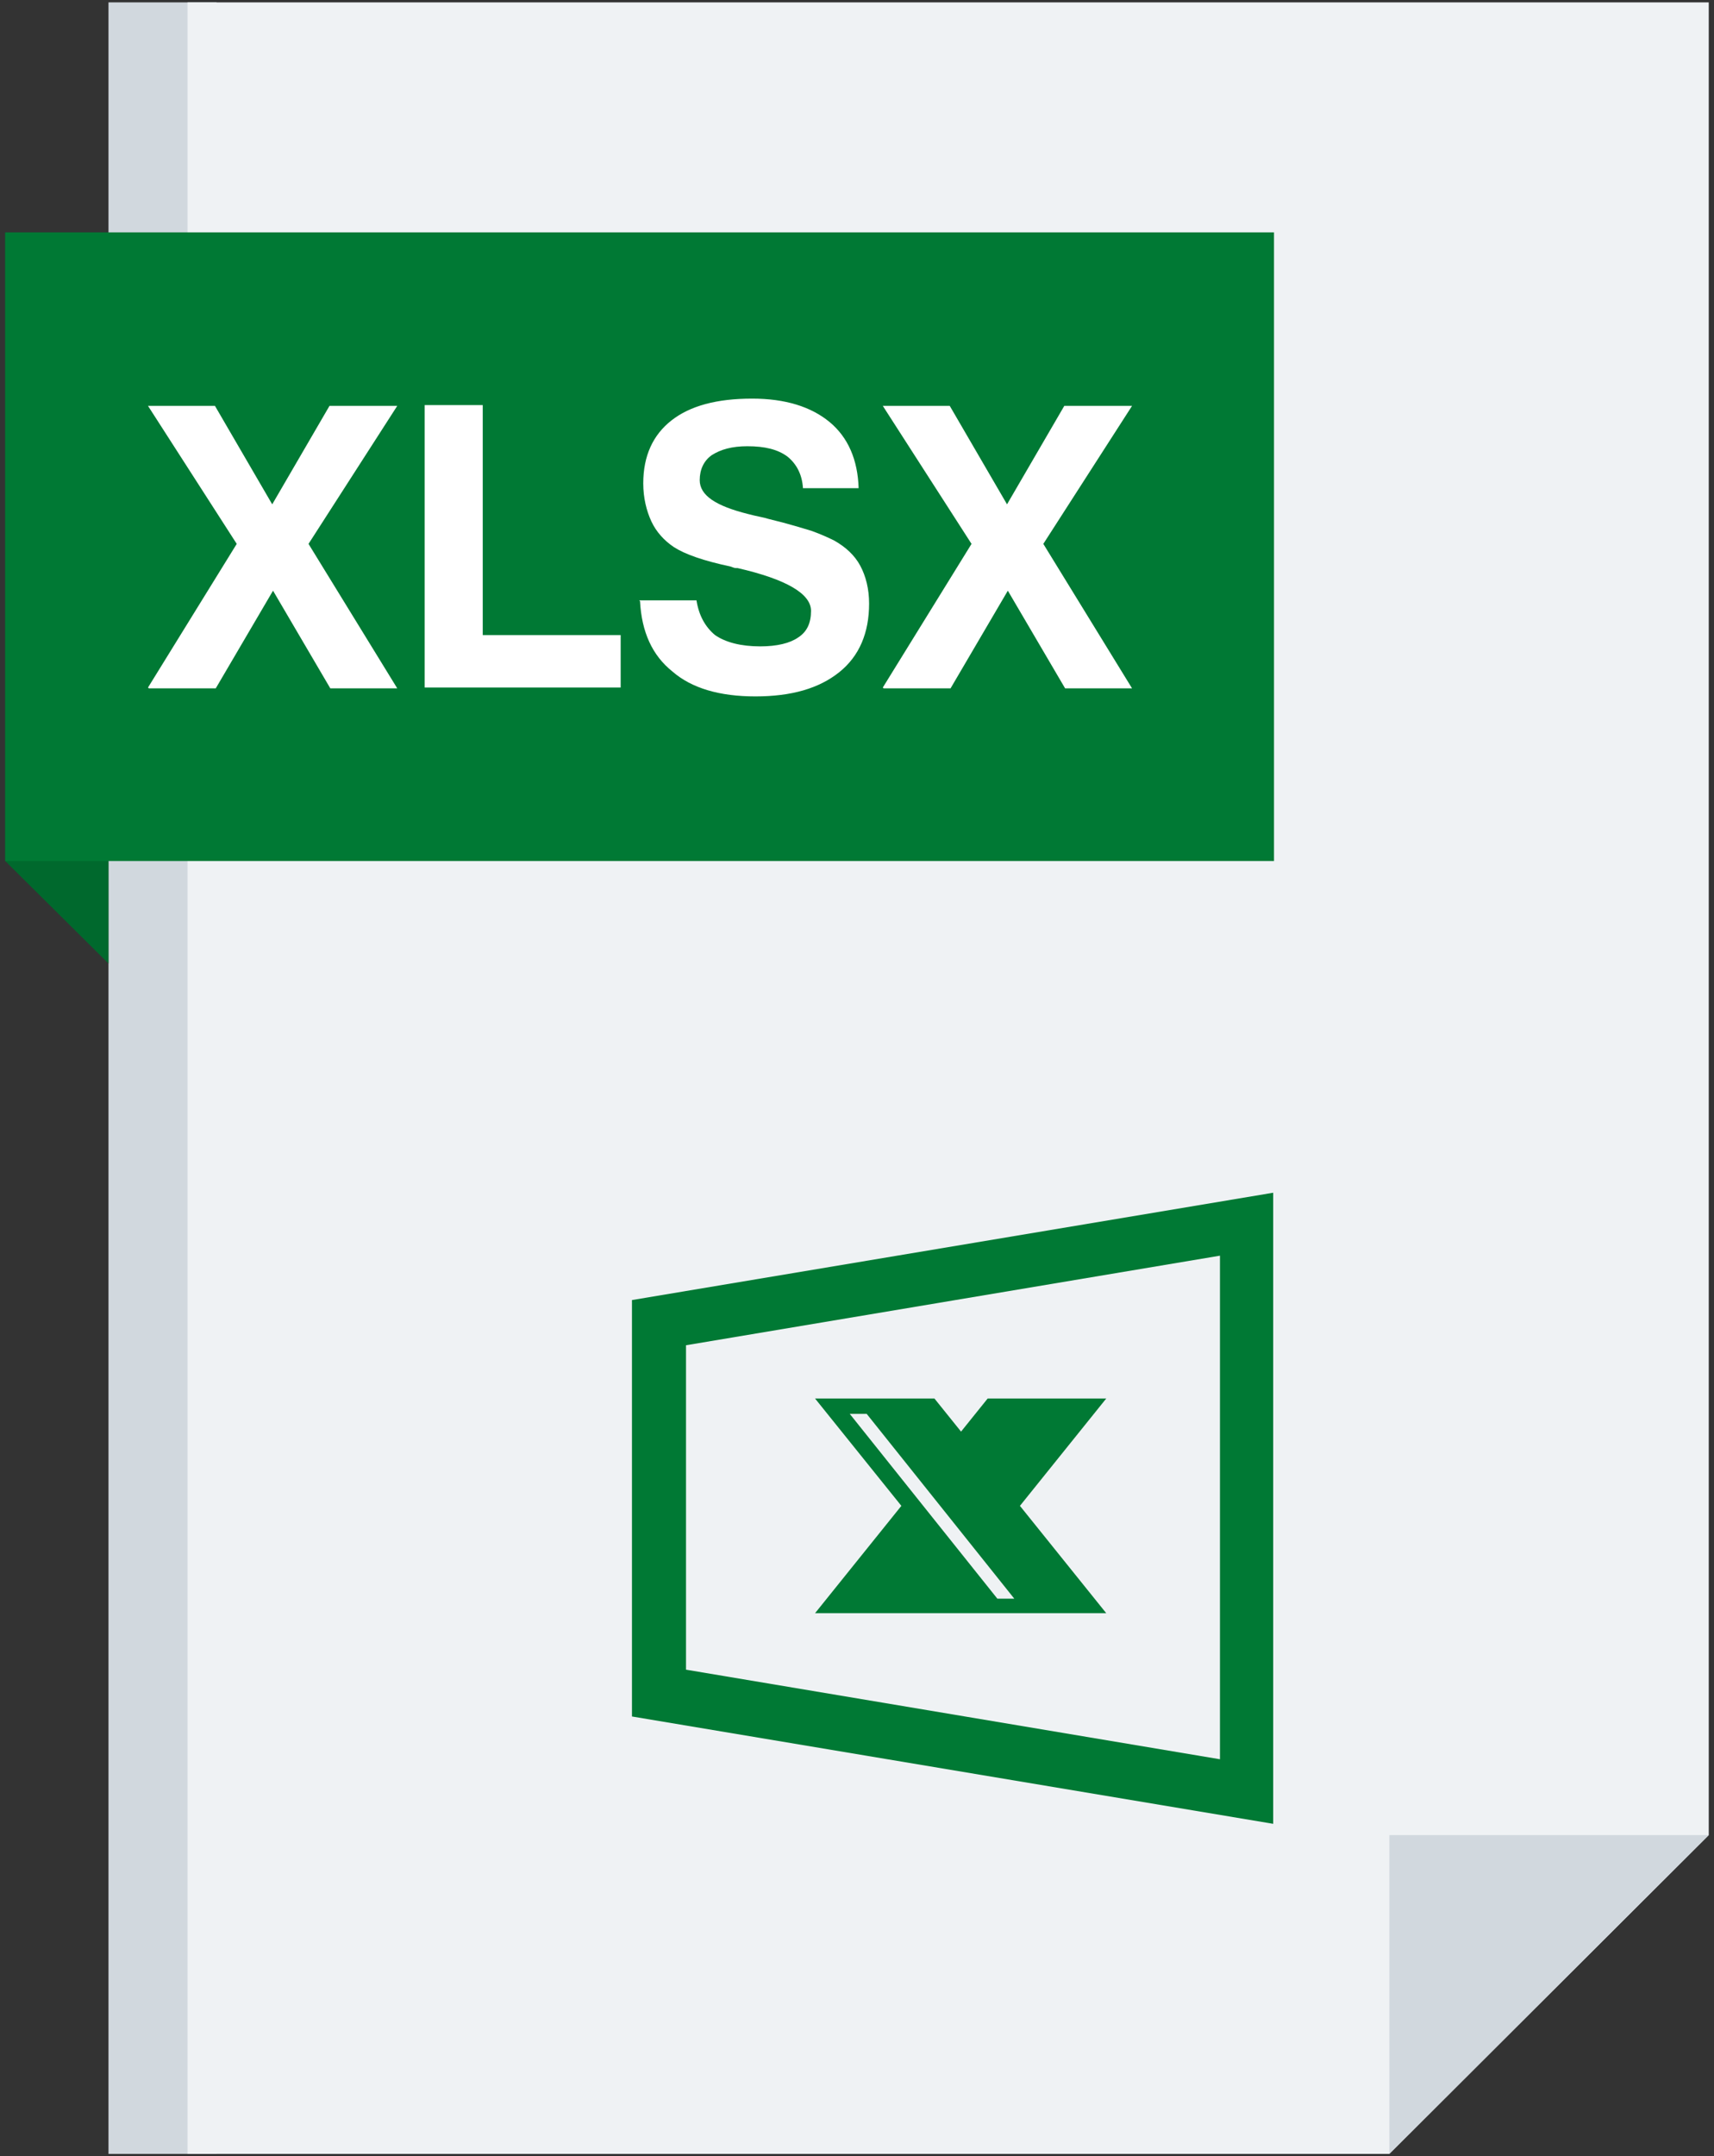 <svg width="272" height="342" viewBox="0 0 272 342" fill="none" xmlns="http://www.w3.org/2000/svg">
<rect x="0" y="0" width="272" height="342" fill="#333333" stroke="none"/>
<path d="M34.368 341.624H17.216V0.376H34.368V341.624Z" fill="#D1D8DE"/>
<path d="M220.48 341.624H29.76V0.376H271.168V291.064L220.48 341.624Z" fill="#EFF2F4"/>
<path d="M0.832 136.568V36.856L17.216 52.984V152.824L0.832 136.568Z" fill="#00692D"/>
<path d="M220.48 291.064H271.168L220.48 341.624V291.064Z" fill="#D1D8DE"/>
<path d="M0.832 136.568V36.856H202.176V136.568H0.832Z" fill="#007934"/>
<path d="M23.488 109.048L37.568 86.264L23.488 64.376H34.112L43.2 79.992L52.288 64.376H63.04L48.96 86.264L63.04 109.176H52.416L43.328 93.688L34.24 109.176H23.616L23.488 109.048ZM67.392 109.048V64.248H76.608V100.728H98.496V109.048H67.392ZM101.44 95.224H110.528C110.912 97.656 111.936 99.448 113.472 100.728C115.136 101.88 117.568 102.52 120.64 102.52C123.328 102.52 125.376 102.008 126.656 101.112C128.064 100.216 128.704 98.808 128.704 96.888C128.704 94.2 124.864 91.896 117.056 90.104H116.8C116.544 90.104 116.288 89.976 115.904 89.848C111.68 88.952 108.736 87.928 106.944 86.776C105.408 85.752 104.128 84.344 103.36 82.68C102.592 81.016 102.08 78.968 102.08 76.664C102.08 72.312 103.616 68.984 106.56 66.68C109.504 64.376 113.728 63.224 119.36 63.224C124.608 63.224 128.704 64.504 131.648 66.936C134.592 69.368 136.128 72.952 136.256 77.432H127.424C127.296 75.256 126.4 73.592 124.992 72.44C123.456 71.288 121.408 70.776 118.592 70.776C116.16 70.776 114.368 71.288 112.96 72.184C111.68 73.08 111.04 74.488 111.04 76.152C111.04 78.584 113.6 80.248 118.72 81.528C120.128 81.912 121.152 82.04 121.92 82.296C125.12 83.064 127.552 83.832 128.832 84.216C130.24 84.728 131.392 85.24 132.416 85.752C134.208 86.776 135.616 88.056 136.512 89.72C137.408 91.384 137.92 93.432 137.92 95.736C137.92 100.344 136.384 104.056 133.184 106.616C129.984 109.176 125.632 110.456 119.872 110.456C114.24 110.456 109.76 109.176 106.688 106.488C103.488 103.928 101.824 100.216 101.568 95.352L101.44 95.224ZM140.096 109.048L154.176 86.264L140.096 64.376H150.72L159.808 79.992L168.896 64.376H179.648L165.568 86.264L179.648 109.176H169.024L159.936 93.688L150.848 109.176H140.224L140.096 109.048Z" fill="white"/>
<path fill-rule="evenodd" clip-rule="evenodd" d="M175.68 221.816H156.736L152.512 227.064L148.288 221.816H129.344L143.04 238.84L129.344 255.864H175.552L161.856 238.84L175.552 221.816H175.68ZM137.536 224.248H134.848L158.272 253.56H160.96L137.536 224.248Z" fill="#007934"/>
<path fill-rule="evenodd" clip-rule="evenodd" d="M108.864 213.368V264.824L193.6 279.032V199.16L108.864 213.368ZM100.288 206.2L202.048 189.176V289.272L100.288 272.248V206.328V206.2Z" fill="#007934"/>
</svg>
